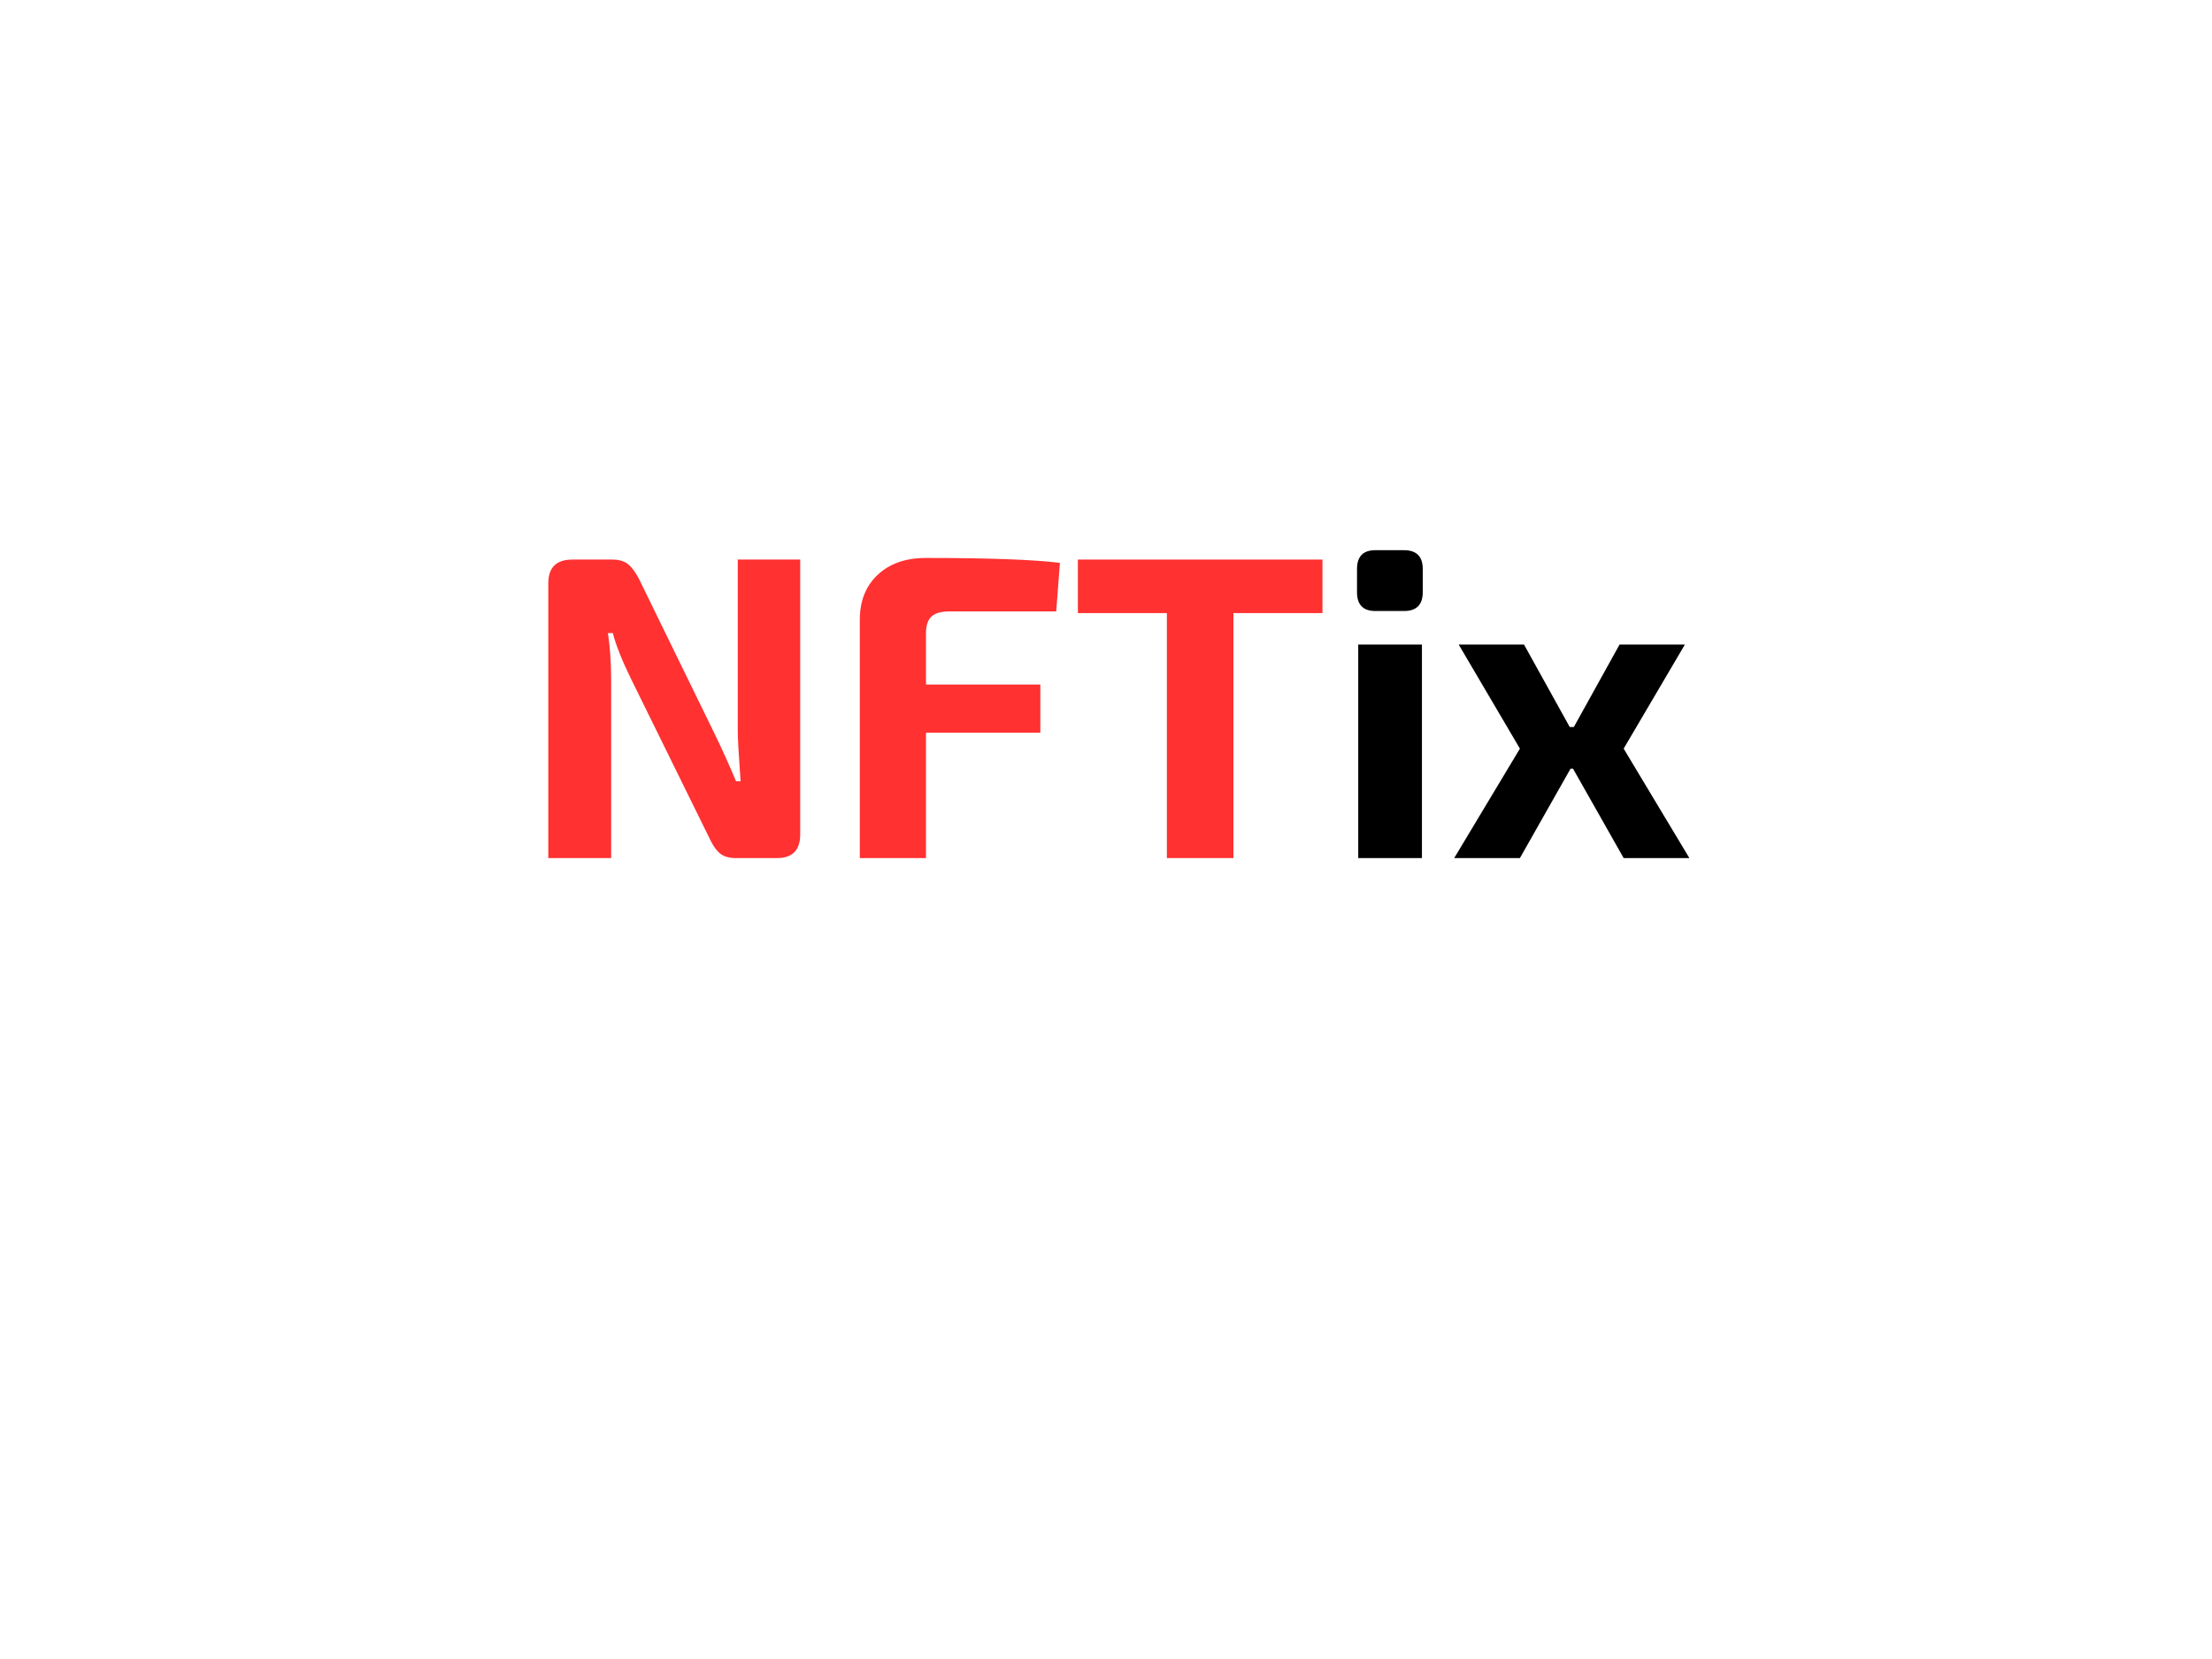 <svg xmlns="http://www.w3.org/2000/svg" xmlns:xlink="http://www.w3.org/1999/xlink" width="800" zoomAndPan="magnify" viewBox="0 0 600 450" height="600" preserveAspectRatio="xMidYMid meet" version="1.0"><defs><g/></defs><g fill="#ff3131" fill-opacity="1"><g transform="translate(140.523, 232.752)"><g><path d="M 76.531 -80.969 L 76.531 -6.422 C 76.531 -2.141 74.426 0 70.219 0 L 59.031 0 C 57.258 0 55.859 -0.406 54.828 -1.219 C 53.797 -2.031 52.836 -3.395 51.953 -5.312 L 30.688 -48.516 C 28.25 -53.461 26.586 -57.633 25.703 -61.031 L 24.375 -61.031 C 24.957 -57.258 25.25 -52.977 25.25 -48.188 L 25.25 0 L 8.203 0 L 8.203 -74.547 C 8.203 -78.828 10.379 -80.969 14.734 -80.969 L 25.578 -80.969 C 27.359 -80.969 28.766 -80.562 29.797 -79.75 C 30.828 -78.938 31.82 -77.609 32.781 -75.766 L 53.281 -33.781 C 55.195 -29.863 57.148 -25.547 59.141 -20.828 L 60.359 -20.828 C 59.848 -27.91 59.594 -32.453 59.594 -34.453 L 59.594 -80.969 Z M 76.531 -80.969 "/></g></g></g><g fill="#ff3131" fill-opacity="1"><g transform="translate(225.25, 232.752)"><g><path d="M 25.812 -81.406 C 43.008 -81.406 55.156 -80.961 62.25 -80.078 L 61.25 -66.906 L 32.344 -66.906 C 30.051 -66.906 28.406 -66.441 27.406 -65.516 C 26.414 -64.586 25.922 -63.055 25.922 -60.922 L 25.922 -47.078 L 56.938 -47.078 L 56.938 -34 L 25.922 -34 L 25.922 0 L 7.969 0 L 7.969 -64.578 C 7.969 -69.742 9.594 -73.836 12.844 -76.859 C 16.094 -79.891 20.414 -81.406 25.812 -81.406 Z M 25.812 -81.406 "/></g></g></g><g fill="#ff3131" fill-opacity="1"><g transform="translate(290.262, 232.752)"><g><path d="M 68.453 -66.453 L 44.297 -66.453 L 44.297 0 L 26.25 0 L 26.25 -66.453 L 2.109 -66.453 L 2.109 -80.969 L 68.453 -80.969 Z M 68.453 -66.453 "/></g></g></g><g fill="#000000" fill-opacity="1"><g transform="translate(360.775, 232.752)"><g><path d="M 12.297 -83.516 L 20.047 -83.516 C 23.441 -83.516 25.141 -81.816 25.141 -78.422 L 25.141 -72.109 C 25.141 -68.711 23.441 -67.016 20.047 -67.016 L 12.297 -67.016 C 8.973 -67.016 7.312 -68.711 7.312 -72.109 L 7.312 -78.422 C 7.312 -81.816 8.973 -83.516 12.297 -83.516 Z M 24.922 0 L 7.641 0 L 7.641 -57.922 L 24.922 -57.922 Z M 24.922 0 "/></g></g></g><g fill="#000000" fill-opacity="1"><g transform="translate(393.226, 232.752)"><g><path d="M 47.188 -29.688 L 65.016 0 L 47.188 0 L 33.453 -24.25 L 32.781 -24.25 L 19.047 0 L 1.219 0 L 19.047 -29.688 L 2.438 -57.922 L 20.156 -57.922 L 32.562 -35.547 L 33.672 -35.547 L 46.078 -57.922 L 63.797 -57.922 Z M 47.188 -29.688 "/></g></g></g></svg>